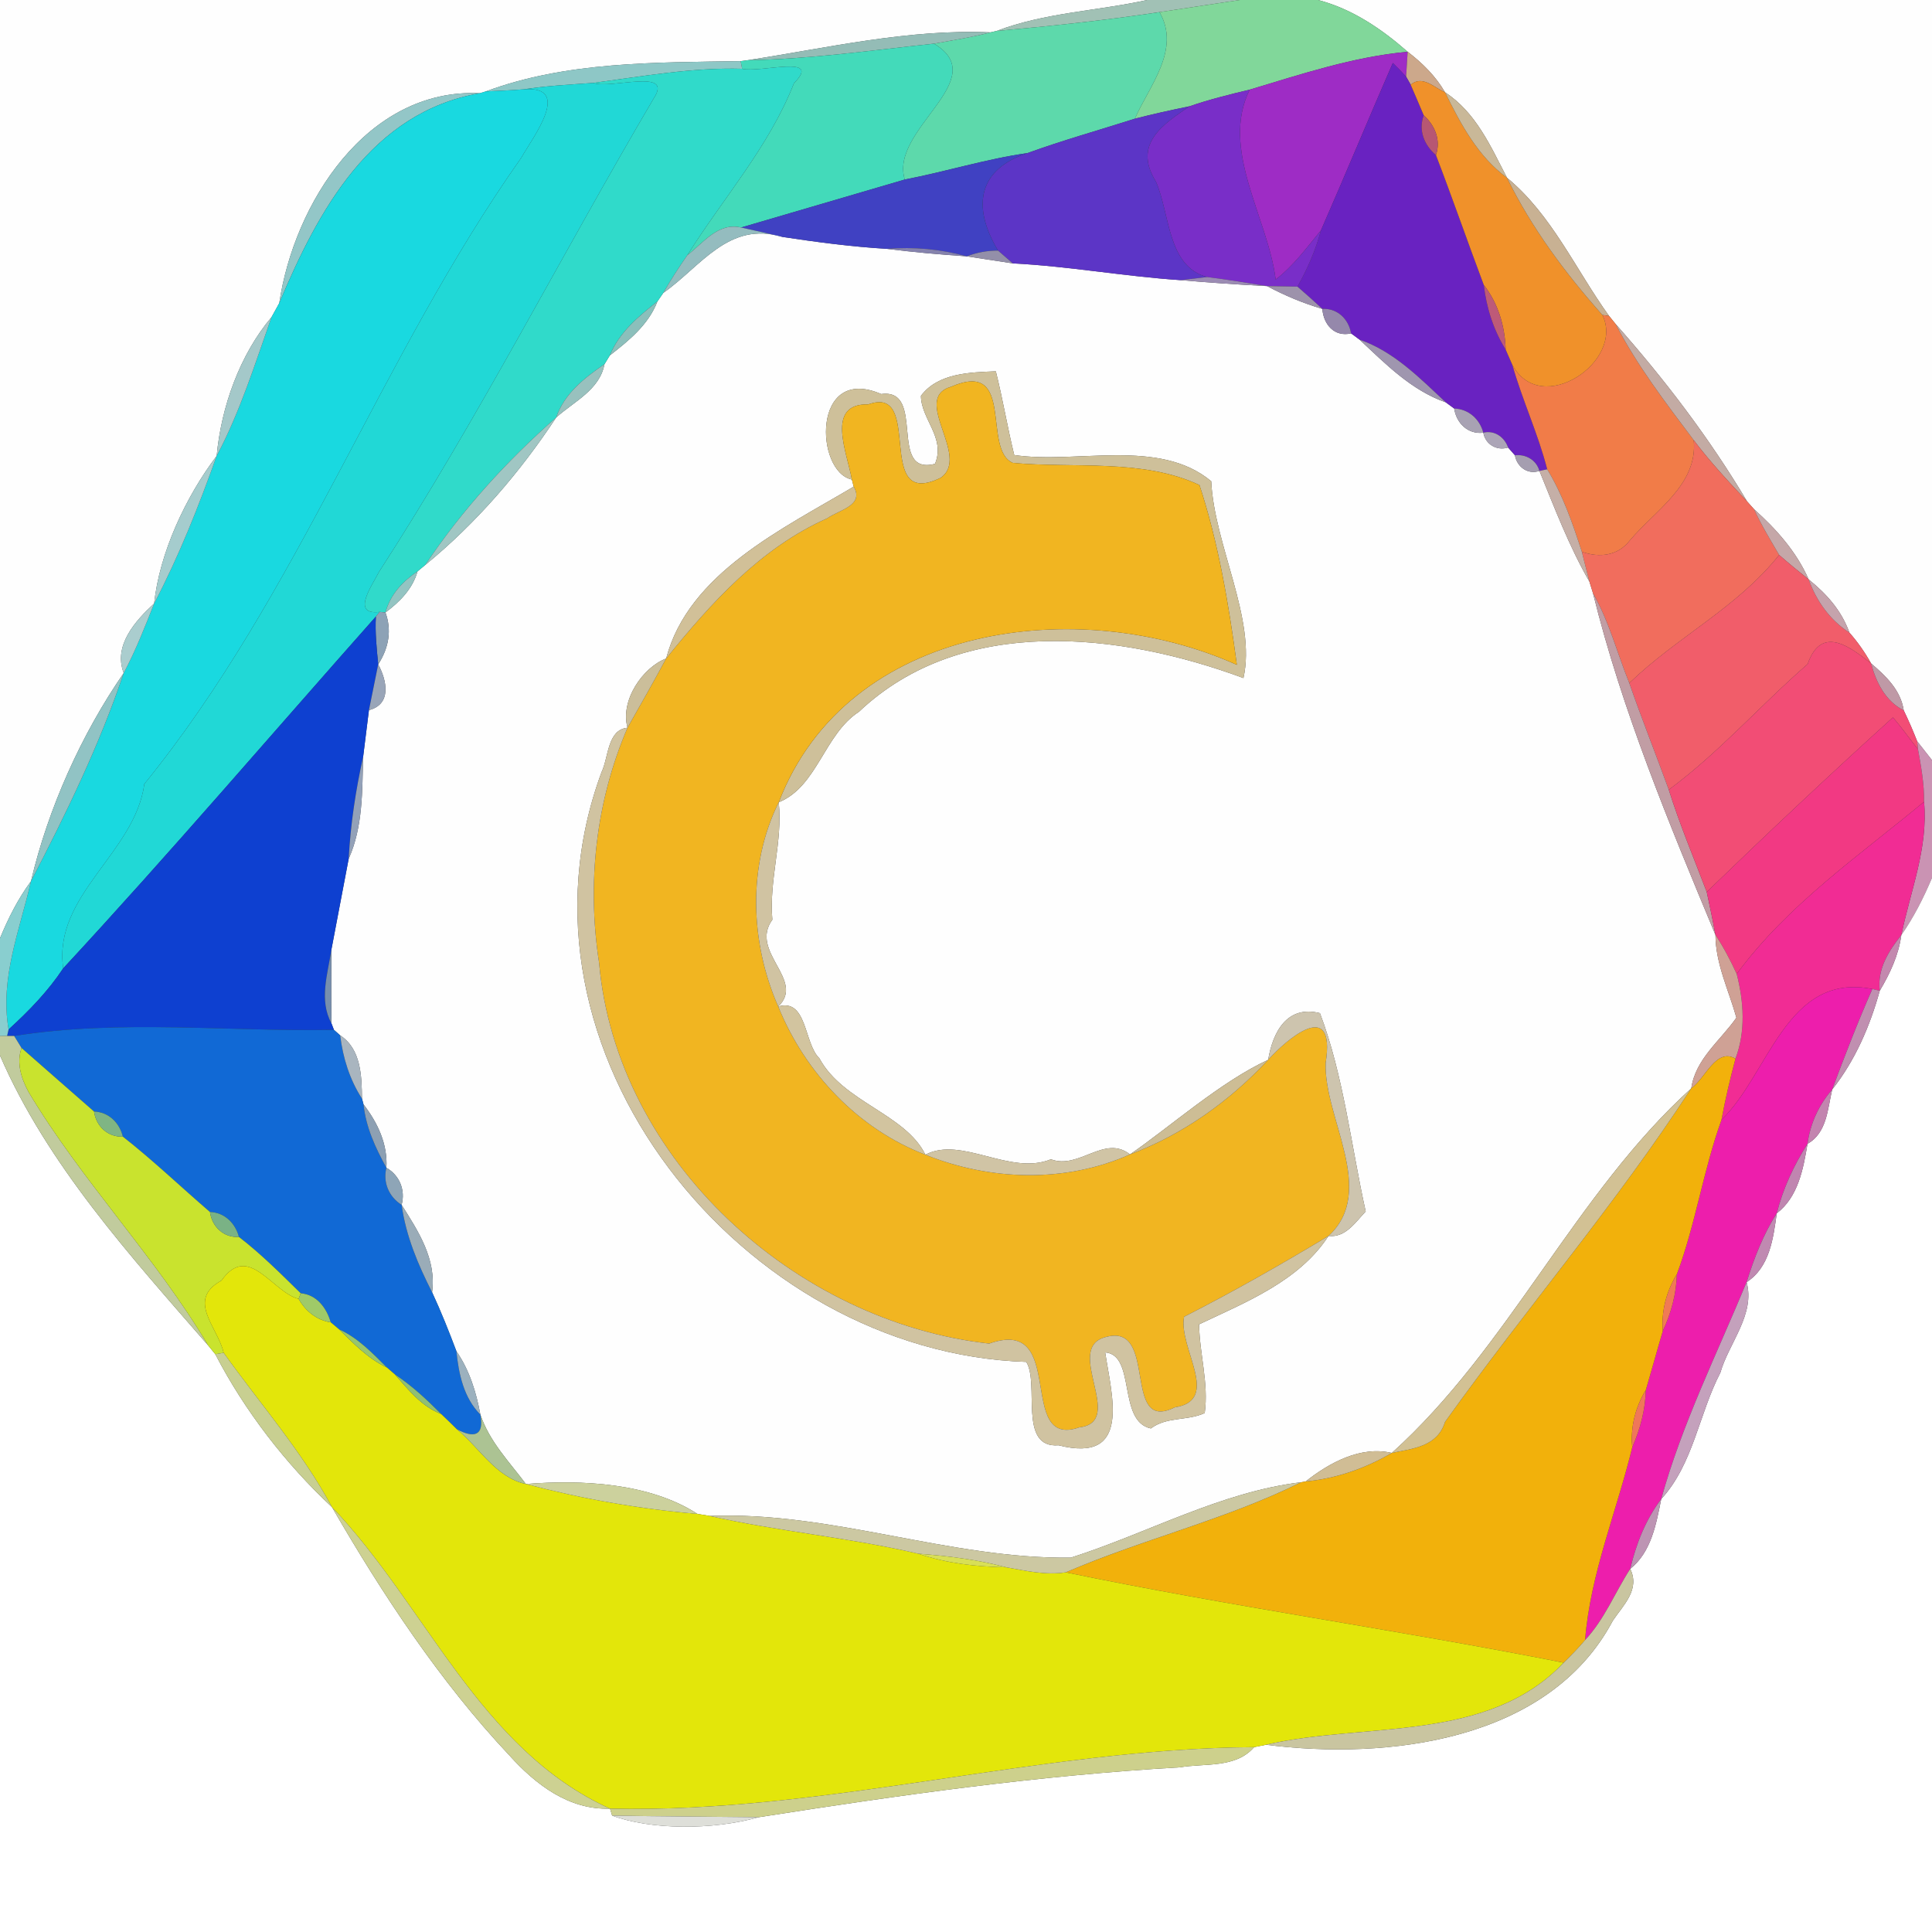 <?xml version="1.0" encoding="UTF-8" ?>
<!DOCTYPE svg PUBLIC "-//W3C//DTD SVG 1.1//EN" "http://www.w3.org/Graphics/SVG/1.1/DTD/svg11.dtd">
<svg width="250pt" height="250pt" viewBox="0 0 250 250" version="1.1" xmlns="http://www.w3.org/2000/svg">
<rect x="0" y="0" width="250" height="250" fill="#333333" stroke="none"/>
<g id="#fefefeff">
<path fill="#fefefe" opacity="1.00" d=" M 0.00 0.00 L 148.44 0.00 C 141.96 1.43 135.21 1.62 128.95 4.01 L 128.17 4.19 C 117.59 3.73 107.15 6.18 96.76 7.79 L 95.84 7.91 C 84.87 8.09 73.27 7.94 62.86 11.83 L 62.11 12.06 C 47.45 11.36 38.04 26.38 36.14 39.22 C 35.89 39.67 35.39 40.58 35.14 41.03 C 31.03 45.90 28.62 52.66 28.04 58.99 C 24.02 64.30 20.63 71.58 19.95 78.09 C 17.52 80.32 14.63 83.54 16.01 87.09 C 10.54 94.99 6.22 104.63 4.01 114.03 C 2.34 116.29 1.07 118.81 0.00 121.41 L 0.00 0.00 Z" />
<path fill="#fefefe" opacity="1.00" d=" M 170.56 0.00 L 250.00 0.00 L 250.00 98.37 C 249.36 97.55 248.72 96.73 248.08 95.92 C 247.55 94.56 246.97 93.23 246.34 91.92 C 245.95 89.30 244.04 87.48 242.12 85.85 C 241.32 84.42 240.39 83.08 239.31 81.86 C 238.30 79.02 236.36 76.84 234.04 74.98 C 232.48 71.42 229.86 68.47 226.98 65.90 C 226.75 65.65 226.30 65.14 226.07 64.88 C 221.19 56.68 215.39 49.07 209.07 41.94 C 208.85 41.67 208.42 41.13 208.20 40.87 C 203.90 34.89 200.78 27.76 195.00 23.00 C 192.89 18.93 190.97 14.53 186.99 11.95 C 185.78 9.86 184.06 8.16 182.15 6.70 C 178.76 3.73 174.97 1.15 170.56 0.00 Z" />
<path fill="#fefefe" opacity="1.00" d=" M 85.83 37.90 C 90.65 34.54 94.27 28.53 101.26 30.66 C 105.74 31.34 110.23 31.93 114.76 32.20 C 118.19 32.64 121.64 32.93 125.10 33.17 C 126.59 33.40 129.56 33.85 131.05 34.08 C 138.33 34.45 145.50 35.77 152.77 36.25 C 156.49 36.57 160.22 36.83 163.96 37.02 C 166.24 38.24 168.63 39.24 171.11 39.97 C 171.26 41.98 172.66 43.64 174.83 43.14 C 175.10 43.34 175.65 43.75 175.93 43.95 C 179.29 47.09 182.63 50.51 187.08 52.06 C 187.35 52.26 187.90 52.66 188.17 52.86 C 188.45 54.74 189.94 56.24 191.94 55.99 C 192.21 57.50 193.68 58.37 195.15 57.91 C 195.37 58.16 195.81 58.66 196.03 58.91 C 196.29 60.40 197.68 61.46 199.20 60.93 C 201.18 65.78 203.05 70.71 205.67 75.26 C 205.79 75.64 206.02 76.40 206.14 76.78 C 209.87 91.89 216.01 106.64 221.98 120.98 C 222.00 124.74 223.70 128.14 224.69 131.69 C 222.62 134.65 219.39 137.03 218.85 140.83 C 203.85 154.42 195.25 174.38 180.10 188.01 C 176.09 187.06 172.02 189.27 168.95 191.70 L 168.37 191.80 C 157.94 193.06 148.51 198.39 138.57 201.56 C 122.86 201.76 107.63 195.53 91.83 196.16 C 91.44 196.10 90.65 195.97 90.25 195.90 C 84.06 191.89 75.31 191.45 68.05 192.03 C 65.90 189.16 63.33 186.53 62.16 183.05 C 61.63 180.15 60.75 177.30 59.06 174.85 C 58.09 172.27 57.07 169.71 55.91 167.21 C 56.50 162.96 54.13 159.32 51.97 155.91 C 52.48 154.00 51.71 152.09 50.00 151.11 C 50.18 148.04 48.87 145.29 47.04 142.91 L 46.84 142.16 C 46.81 139.27 46.73 135.73 44.02 133.98 C 43.82 133.80 43.41 133.44 43.21 133.26 L 42.89 132.42 C 42.85 129.23 42.86 126.08 42.88 122.90 C 43.16 121.43 43.72 118.48 44.00 117.00 C 44.28 115.53 44.84 112.59 45.12 111.12 C 46.98 106.97 46.86 102.38 46.99 97.93 C 47.17 96.42 47.55 93.40 47.74 91.89 C 50.73 91.12 50.05 88.03 48.94 85.97 C 50.37 83.73 50.68 81.49 49.88 79.25 C 51.73 77.88 53.38 76.21 54.03 73.93 C 54.28 73.72 54.78 73.31 55.03 73.10 C 61.59 67.74 67.31 61.10 71.97 54.02 C 74.28 51.95 77.60 50.45 78.22 47.12 C 78.39 46.84 78.74 46.27 78.91 45.99 C 81.38 44.07 83.92 42.01 85.07 39.00 C 85.26 38.72 85.64 38.17 85.83 37.90 M 119.17 51.22 C 119.18 54.24 122.39 56.62 120.99 60.02 C 114.84 61.62 119.89 50.19 114.03 50.99 C 105.02 47.10 105.45 61.06 110.23 62.05 L 110.47 62.97 C 101.28 68.43 89.10 74.17 86.20 85.21 C 83.21 86.34 80.22 90.59 81.20 94.17 C 78.58 94.42 78.76 98.00 77.85 99.89 C 64.45 135.98 96.07 175.00 132.80 176.23 C 134.55 179.08 131.70 187.43 136.98 187.02 C 146.50 189.43 143.84 180.56 143.01 175.00 C 147.01 175.32 144.59 183.92 148.92 184.84 C 151.00 183.28 153.62 183.89 155.89 182.85 C 156.42 179.00 155.22 175.21 155.16 171.37 C 161.27 168.47 168.10 165.78 171.91 159.93 C 174.11 160.18 175.39 158.16 176.72 156.76 C 174.83 148.23 173.86 139.16 170.80 131.10 C 166.56 130.02 164.70 133.53 164.10 137.14 C 157.93 139.98 151.35 145.86 146.22 149.38 C 142.93 146.76 139.61 151.39 135.99 150.01 C 130.71 152.18 124.40 146.95 119.75 149.42 C 117.12 144.11 109.10 142.63 106.03 136.95 C 104.01 135.02 104.47 129.14 100.70 130.24 C 104.29 126.82 96.91 123.17 99.94 119.01 C 99.49 113.89 101.30 108.91 100.77 103.81 C 105.76 101.80 106.65 95.01 111.15 92.10 C 124.49 79.47 144.98 81.84 160.90 87.74 C 162.60 80.17 157.12 70.50 156.73 62.27 C 149.96 56.63 139.32 60.09 131.24 58.88 C 130.36 55.29 129.76 51.63 128.86 48.05 C 125.54 48.18 121.38 48.26 119.17 51.22 Z" />
</g>
<g id="#a1c1b5ff">
<path fill="#a1c1b5" opacity="1.00" d=" M 148.44 0.00 L 160.42 0.00 C 156.96 0.53 153.50 1.05 150.04 1.57 C 143.04 2.63 136.00 3.37 128.95 4.01 C 135.21 1.62 141.96 1.43 148.44 0.00 Z" />
</g>
<g id="#81d79aff">
<path fill="#81d79a" opacity="1.00" d=" M 160.42 0.00 L 170.56 0.00 C 174.97 1.15 178.76 3.73 182.15 6.70 C 175.14 7.34 168.41 9.59 161.71 11.60 C 159.08 12.23 156.46 12.88 153.90 13.76 C 151.54 14.24 149.18 14.76 146.85 15.36 C 148.70 11.13 152.84 6.43 150.04 1.57 C 153.50 1.05 156.96 0.53 160.42 0.00 Z" />
</g>
<g id="#5dd9abff">
<path fill="#5dd9ab" opacity="1.00" d=" M 128.95 4.01 C 136.00 3.37 143.04 2.63 150.04 1.57 C 152.84 6.43 148.70 11.13 146.85 15.36 C 142.22 16.84 137.52 18.15 132.95 19.81 C 127.58 20.57 122.40 22.21 117.08 23.23 C 115.04 16.72 128.60 10.28 120.86 5.65 C 123.29 5.20 125.77 4.83 128.17 4.19 L 128.95 4.01 Z" />
</g>
<g id="#94bcb6ff">
<path fill="#94bcb6" opacity="1.00" d=" M 96.76 7.79 C 107.15 6.18 117.59 3.73 128.17 4.19 C 125.77 4.83 123.29 5.20 120.86 5.65 C 112.84 6.50 104.84 7.66 96.76 7.79 Z" />
</g>
<g id="#43dabaff">
<path fill="#43daba" opacity="1.00" d=" M 96.76 7.79 C 104.84 7.66 112.84 6.50 120.86 5.65 C 128.60 10.28 115.04 16.72 117.08 23.23 C 110.02 25.31 102.96 27.36 95.90 29.44 C 92.92 28.74 91.03 31.42 88.94 33.02 C 93.60 25.61 99.52 18.97 102.74 10.77 C 106.49 6.98 98.42 9.46 96.03 8.90 L 95.84 7.91 L 96.76 7.79 Z" />
</g>
<g id="#9e2cc5ff">
<path fill="#9e2cc5" opacity="1.00" d=" M 161.71 11.60 C 168.41 9.59 175.14 7.34 182.15 6.70 C 182.10 7.51 182.00 9.12 181.95 9.92 C 181.39 9.31 180.82 8.72 180.23 8.15 C 177.09 15.35 174.09 22.61 170.93 29.81 C 169.10 32.04 167.38 34.41 165.07 36.17 C 164.08 28.16 157.85 19.37 161.71 11.60 Z" />
</g>
<g id="#cca88bff">
<path fill="#cca88b" opacity="1.00" d=" M 182.15 6.70 C 184.06 8.16 185.78 9.86 186.99 11.95 C 185.57 11.34 184.09 9.68 182.54 10.96 C 182.39 10.70 182.10 10.18 181.95 9.92 C 182.00 9.12 182.10 7.51 182.15 6.70 Z" />
</g>
<g id="#8ec7c6ff">
<path fill="#8ec7c6" opacity="1.00" d=" M 62.86 11.83 C 73.27 7.94 84.87 8.09 95.84 7.91 L 96.03 8.90 C 89.55 8.72 83.17 9.87 76.77 10.73 C 73.76 10.95 70.75 11.10 67.77 11.56 C 66.13 11.69 64.50 11.76 62.86 11.83 Z" />
</g>
<g id="#6922c1ff">
<path fill="#6922c1" opacity="1.00" d=" M 180.23 8.15 C 180.82 8.72 181.39 9.31 181.95 9.92 C 182.10 10.18 182.39 10.70 182.54 10.96 C 183.11 12.28 183.68 13.60 184.23 14.92 C 183.51 16.86 184.29 18.78 185.81 20.07 C 187.95 25.64 189.90 31.28 192.00 36.87 C 192.35 39.83 193.25 42.70 194.83 45.23 C 195.05 45.73 195.48 46.72 195.70 47.22 C 196.99 51.79 199.03 56.12 200.21 60.73 L 199.20 60.93 C 198.80 59.52 197.44 58.75 196.03 58.91 C 195.81 58.66 195.37 58.16 195.15 57.91 C 194.67 56.55 193.39 55.64 191.94 55.99 C 191.47 54.22 190.03 52.93 188.17 52.86 C 187.90 52.66 187.35 52.26 187.08 52.06 C 183.71 48.92 180.38 45.49 175.93 43.95 C 175.65 43.75 175.10 43.34 174.83 43.14 C 174.52 41.29 173.05 39.86 171.11 39.97 C 170.05 38.99 168.98 38.03 167.89 37.09 C 169.19 34.79 170.25 32.36 170.93 29.81 C 174.09 22.61 177.09 15.35 180.23 8.15 Z" />
</g>
<g id="#30dacaff">
<path fill="#30daca" opacity="1.00" d=" M 76.77 10.73 C 83.17 9.87 89.55 8.72 96.03 8.90 C 98.42 9.46 106.49 6.98 102.74 10.77 C 99.52 18.97 93.60 25.61 88.94 33.02 C 87.84 34.60 86.78 36.22 85.83 37.90 C 85.64 38.17 85.26 38.72 85.07 39.00 C 82.62 40.94 80.11 43.01 78.91 45.99 C 78.74 46.27 78.39 46.84 78.22 47.12 C 75.62 48.90 73.02 50.93 71.97 54.02 C 65.58 59.63 59.76 66.02 55.03 73.10 C 54.78 73.31 54.28 73.72 54.03 73.93 C 52.10 75.23 50.48 76.95 49.88 79.25 L 49.12 79.18 C 45.27 79.66 48.31 75.53 49.03 74.02 C 61.93 54.09 72.58 33.13 84.61 12.70 C 87.20 8.74 79.00 11.58 76.77 10.73 Z" />
</g>
<g id="#f0912aff">
<path fill="#f0912a" opacity="1.00" d=" M 182.54 10.96 C 184.09 9.68 185.57 11.34 186.99 11.95 C 189.00 16.03 191.25 20.26 195.00 23.00 C 198.19 29.51 202.55 35.35 207.35 40.76 C 210.28 46.74 199.41 54.12 195.70 47.22 C 195.48 46.72 195.05 45.73 194.83 45.23 C 194.74 42.22 193.87 39.27 192.00 36.87 C 189.90 31.28 187.95 25.64 185.81 20.07 C 186.47 18.13 185.69 16.24 184.23 14.92 C 183.68 13.60 183.11 12.28 182.54 10.96 Z" />
</g>
<g id="#21d8d6ff">
<path fill="#21d8d6" opacity="1.00" d=" M 67.77 11.56 C 70.75 11.10 73.76 10.95 76.77 10.73 C 79.00 11.58 87.20 8.74 84.61 12.70 C 72.58 33.13 61.93 54.09 49.03 74.02 C 48.31 75.53 45.27 79.66 49.12 79.18 L 48.64 79.78 C 35.17 94.96 21.97 110.42 8.18 125.30 C 6.84 115.83 17.47 110.38 18.68 101.44 C 38.65 76.86 49.15 46.35 67.46 20.40 C 69.00 17.69 74.11 11.05 67.77 11.56 Z" />
</g>
<g id="#93c6c7ff">
<path fill="#93c6c7" opacity="1.00" d=" M 36.14 39.22 C 38.04 26.38 47.45 11.36 62.11 12.06 C 48.00 14.52 41.16 27.26 36.14 39.22 Z" />
</g>
<g id="#19d9e0ff">
<path fill="#19d9e0" opacity="1.00" d=" M 62.11 12.06 L 62.86 11.83 C 64.50 11.76 66.13 11.69 67.77 11.56 C 74.11 11.05 69.00 17.69 67.46 20.40 C 49.15 46.35 38.65 76.86 18.68 101.44 C 17.47 110.38 6.84 115.83 8.18 125.30 C 6.22 128.26 3.73 130.83 1.11 133.21 C -0.04 126.56 2.56 120.36 4.01 114.03 C 8.53 105.34 12.88 96.39 16.01 87.09 C 17.55 84.19 18.75 81.13 19.95 78.09 C 23.16 71.95 25.72 65.50 28.04 58.99 C 31.07 53.29 32.99 47.09 35.14 41.03 C 35.39 40.58 35.89 39.67 36.14 39.22 C 41.16 27.26 48.00 14.52 62.11 12.06 Z" />
</g>
<g id="#792ec8ff">
<path fill="#792ec8" opacity="1.00" d=" M 153.90 13.76 C 156.46 12.88 159.08 12.23 161.71 11.60 C 157.85 19.37 164.08 28.16 165.07 36.17 C 167.38 34.41 169.10 32.04 170.93 29.81 C 170.25 32.36 169.19 34.79 167.89 37.09 C 166.58 37.07 165.27 37.05 163.96 37.02 C 161.36 36.60 158.80 36.17 156.20 35.85 C 151.03 34.45 151.43 27.77 149.58 23.51 C 146.49 18.56 150.65 16.02 153.90 13.76 Z" />
</g>
<g id="#c9b898ff">
<path fill="#c9b898" opacity="1.00" d=" M 186.99 11.95 C 190.97 14.53 192.89 18.93 195.00 23.00 C 191.25 20.26 189.00 16.03 186.99 11.95 Z" />
</g>
<g id="#5c35c6ff">
<path fill="#5c35c6" opacity="1.00" d=" M 146.85 15.36 C 149.18 14.76 151.54 14.24 153.90 13.76 C 150.65 16.02 146.49 18.56 149.58 23.51 C 151.43 27.77 151.03 34.45 156.20 35.85 C 155.34 35.95 153.62 36.15 152.77 36.25 C 145.50 35.77 138.33 34.45 131.05 34.08 C 130.58 33.67 129.62 32.84 129.15 32.43 C 125.61 26.52 126.74 21.87 132.95 19.81 C 137.52 18.15 142.22 16.84 146.85 15.36 Z" />
</g>
<g id="#b75773ff">
<path fill="#b75773" opacity="1.00" d=" M 184.23 14.92 C 185.69 16.24 186.47 18.13 185.81 20.07 C 184.29 18.78 183.51 16.86 184.23 14.92 Z" />
</g>
<g id="#4041c2ff">
<path fill="#4041c2" opacity="1.00" d=" M 117.08 23.23 C 122.40 22.21 127.58 20.57 132.95 19.81 C 126.74 21.87 125.61 26.52 129.15 32.43 C 127.75 32.42 126.40 32.67 125.10 33.17 C 121.71 32.23 118.24 31.92 114.76 32.20 C 110.23 31.93 105.74 31.34 101.26 30.66 C 99.48 30.24 97.69 29.82 95.90 29.44 C 102.96 27.36 110.02 25.31 117.08 23.23 Z" />
</g>
<g id="#c8b193ff">
<path fill="#c8b193" opacity="1.00" d=" M 195.00 23.00 C 200.78 27.76 203.90 34.89 208.20 40.87 L 207.35 40.76 C 202.55 35.35 198.19 29.51 195.00 23.00 Z" />
</g>
<g id="#94bcbfff">
<path fill="#94bcbf" opacity="1.00" d=" M 88.94 33.02 C 91.03 31.42 92.92 28.74 95.90 29.44 C 97.69 29.82 99.48 30.24 101.26 30.66 C 94.27 28.53 90.65 34.54 85.83 37.90 C 86.78 36.22 87.84 34.60 88.94 33.02 Z" />
</g>
<g id="#8582adff">
<path fill="#8582ad" opacity="1.00" d=" M 114.76 32.20 C 118.24 31.92 121.71 32.23 125.10 33.17 C 121.64 32.93 118.19 32.64 114.76 32.20 Z" />
</g>
<g id="#938fa9ff">
<path fill="#938fa9" opacity="1.00" d=" M 125.10 33.17 C 126.40 32.67 127.75 32.42 129.15 32.43 C 129.62 32.84 130.58 33.67 131.05 34.08 C 129.56 33.85 126.59 33.40 125.10 33.17 Z" />
</g>
<g id="#9b8bb3ff">
<path fill="#9b8bb3" opacity="1.00" d=" M 152.77 36.25 C 153.62 36.15 155.34 35.95 156.20 35.85 C 158.80 36.17 161.36 36.60 163.96 37.02 C 160.22 36.83 156.49 36.57 152.77 36.25 Z" />
</g>
<g id="#9d92abff">
<path fill="#9d92ab" opacity="1.00" d=" M 163.96 37.02 C 165.27 37.05 166.58 37.07 167.89 37.09 C 168.98 38.03 170.05 38.99 171.11 39.97 C 168.63 39.24 166.24 38.24 163.96 37.02 Z" />
</g>
<g id="#be5a78ff">
<path fill="#be5a78" opacity="1.00" d=" M 192.00 36.87 C 193.87 39.27 194.74 42.22 194.83 45.23 C 193.25 42.70 192.35 39.83 192.00 36.87 Z" />
</g>
<g id="#8bbfbbff">
<path fill="#8bbfbb" opacity="1.00" d=" M 78.91 45.99 C 80.11 43.01 82.62 40.94 85.07 39.00 C 83.92 42.01 81.38 44.07 78.91 45.99 Z" />
</g>
<g id="#9588abff">
<path fill="#9588ab" opacity="1.00" d=" M 171.11 39.97 C 173.05 39.86 174.52 41.29 174.83 43.14 C 172.66 43.64 171.26 41.98 171.11 39.97 Z" />
</g>
<g id="#a4c8c9ff">
<path fill="#a4c8c9" opacity="1.00" d=" M 28.04 58.99 C 28.62 52.66 31.03 45.90 35.14 41.03 C 32.99 47.09 31.07 53.29 28.04 58.99 Z" />
</g>
<g id="#f17c48ff">
<path fill="#f17c48" opacity="1.00" d=" M 207.35 40.76 L 208.20 40.87 C 208.42 41.13 208.85 41.67 209.07 41.94 C 211.85 47.34 215.55 52.13 219.17 56.96 C 219.72 62.70 214.21 66.02 210.91 69.92 C 209.37 71.94 206.96 72.20 204.69 71.40 C 203.50 67.72 202.23 64.04 200.21 60.73 C 199.03 56.12 196.99 51.79 195.70 47.22 C 199.41 54.12 210.28 46.74 207.35 40.76 Z" />
</g>
<g id="#c3aba4ff">
<path fill="#c3aba4" opacity="1.00" d=" M 209.07 41.94 C 215.39 49.07 221.19 56.68 226.07 64.88 C 223.67 62.32 221.28 59.76 219.17 56.96 C 215.55 52.13 211.85 47.34 209.07 41.94 Z" />
</g>
<g id="#9f96afff">
<path fill="#9f96af" opacity="1.00" d=" M 175.93 43.95 C 180.38 45.49 183.71 48.92 187.08 52.06 C 182.63 50.51 179.29 47.09 175.93 43.95 Z" />
</g>
<g id="#98c1beff">
<path fill="#98c1be" opacity="1.00" d=" M 71.97 54.02 C 73.02 50.93 75.62 48.90 78.22 47.12 C 77.60 50.45 74.28 51.95 71.97 54.02 Z" />
</g>
<g id="#cec09aff">
<path fill="#cec09a" opacity="1.00" d=" M 119.17 51.22 C 121.38 48.26 125.54 48.18 128.86 48.05 C 129.76 51.63 130.36 55.29 131.24 58.88 C 139.32 60.09 149.96 56.63 156.73 62.27 C 157.12 70.50 162.60 80.17 160.90 87.74 C 144.98 81.84 124.49 79.47 111.15 92.10 C 106.65 95.01 105.76 101.80 100.77 103.81 C 109.69 80.62 139.66 76.87 160.05 86.03 C 159.00 78.23 157.65 70.17 155.21 62.77 C 147.92 59.32 138.92 60.63 131.06 59.90 C 127.02 58.16 131.45 46.43 123.08 50.04 C 117.82 51.57 125.69 59.08 121.72 61.83 C 112.94 66.11 119.67 49.69 112.35 52.33 C 106.77 52.20 109.63 58.59 110.23 62.05 C 105.45 61.06 105.02 47.10 114.03 50.99 C 119.89 50.19 114.84 61.62 120.99 60.02 C 122.39 56.62 119.18 54.24 119.17 51.22 Z" />
</g>
<g id="#f1b521ff">
<path fill="#f1b521" opacity="1.00" d=" M 121.72 61.83 C 125.69 59.08 117.82 51.57 123.08 50.04 C 131.45 46.43 127.02 58.16 131.06 59.90 C 138.92 60.63 147.92 59.32 155.21 62.77 C 157.65 70.17 159.00 78.23 160.05 86.03 C 139.66 76.87 109.69 80.62 100.77 103.81 C 96.71 111.99 97.06 121.97 100.70 130.24 C 104.17 138.82 111.06 146.10 119.75 149.42 C 128.13 152.80 137.90 153.10 146.22 149.38 C 153.06 146.82 159.14 142.47 164.10 137.14 C 166.34 134.64 172.89 128.86 171.54 137.56 C 171.29 144.67 178.23 154.10 171.91 159.93 C 165.79 163.62 159.58 167.15 153.22 170.39 C 152.44 174.42 158.09 181.17 152.02 182.11 C 145.08 185.56 149.96 171.09 143.09 173.01 C 137.50 174.42 145.80 183.98 139.67 184.70 C 131.40 187.56 138.24 170.23 128.00 173.86 C 102.94 171.06 79.75 150.17 77.52 124.56 C 75.93 114.29 77.10 103.71 81.20 94.17 C 82.88 91.19 84.59 88.22 86.20 85.21 C 92.01 78.01 98.42 70.91 107.04 67.07 C 108.55 65.99 111.88 65.42 110.47 62.97 L 110.23 62.05 C 109.63 58.59 106.77 52.20 112.35 52.33 C 119.67 49.69 112.94 66.11 121.72 61.83 Z" />
</g>
<g id="#a8a2b3ff">
<path fill="#a8a2b3" opacity="1.00" d=" M 188.17 52.86 C 190.03 52.93 191.47 54.22 191.94 55.99 C 189.94 56.24 188.45 54.74 188.17 52.86 Z" />
</g>
<g id="#a0c6c3ff">
<path fill="#a0c6c3" opacity="1.00" d=" M 55.03 73.10 C 59.76 66.02 65.58 59.63 71.97 54.02 C 67.31 61.10 61.59 67.74 55.03 73.10 Z" />
</g>
<g id="#aca5b7ff">
<path fill="#aca5b7" opacity="1.00" d=" M 191.94 55.99 C 193.39 55.64 194.67 56.55 195.15 57.91 C 193.68 58.37 192.21 57.50 191.94 55.99 Z" />
</g>
<g id="#f16d5dff">
<path fill="#f16d5d" opacity="1.00" d=" M 219.17 56.96 C 221.28 59.76 223.67 62.32 226.07 64.88 C 226.30 65.14 226.75 65.65 226.98 65.90 C 227.91 67.95 229.09 69.87 230.22 71.81 C 224.75 78.67 217.08 82.36 210.83 88.39 C 209.26 84.52 208.23 80.42 206.14 76.78 C 206.02 76.40 205.79 75.64 205.67 75.26 C 205.33 73.98 205.02 72.68 204.69 71.40 C 206.96 72.20 209.37 71.94 210.91 69.92 C 214.21 66.02 219.72 62.70 219.17 56.96 Z" />
</g>
<g id="#a5cccdff">
<path fill="#a5cccd" opacity="1.00" d=" M 19.95 78.09 C 20.63 71.58 24.02 64.30 28.04 58.99 C 25.72 65.50 23.16 71.95 19.95 78.09 Z" />
</g>
<g id="#a59eb0ff">
<path fill="#a59eb0" opacity="1.00" d=" M 196.03 58.91 C 197.44 58.75 198.80 59.52 199.20 60.93 C 197.68 61.46 196.29 60.40 196.03 58.91 Z" />
</g>
<g id="#c5afa7ff">
<path fill="#c5afa7" opacity="1.00" d=" M 199.20 60.93 L 200.21 60.73 C 202.23 64.04 203.50 67.72 204.69 71.40 C 205.02 72.68 205.33 73.98 205.67 75.26 C 203.05 70.71 201.18 65.78 199.20 60.93 Z" />
</g>
<g id="#d1c098ff">
<path fill="#d1c098" opacity="1.00" d=" M 110.47 62.97 C 111.88 65.42 108.55 65.99 107.04 67.07 C 98.42 70.91 92.01 78.01 86.20 85.21 C 89.10 74.17 101.28 68.43 110.47 62.97 Z" />
</g>
<g id="#c5a7a8ff">
<path fill="#c5a7a8" opacity="1.00" d=" M 226.98 65.90 C 229.86 68.47 232.48 71.42 234.04 74.98 C 232.75 73.95 231.47 72.90 230.22 71.81 C 229.09 69.87 227.91 67.95 226.98 65.90 Z" />
</g>
<g id="#f15d6aff">
<path fill="#f15d6a" opacity="1.00" d=" M 230.22 71.81 C 231.47 72.90 232.75 73.95 234.04 74.98 C 235.03 77.75 236.81 80.26 239.31 81.86 C 240.39 83.08 241.32 84.42 242.12 85.85 C 239.65 83.93 235.73 80.65 233.91 85.93 C 227.82 91.22 222.47 97.37 215.94 102.19 C 214.26 97.58 212.44 93.02 210.83 88.39 C 217.08 82.36 224.75 78.67 230.22 71.81 Z" />
</g>
<g id="#93c4c2ff">
<path fill="#93c4c2" opacity="1.00" d=" M 49.88 79.25 C 50.48 76.95 52.10 75.23 54.03 73.93 C 53.38 76.21 51.73 77.88 49.88 79.25 Z" />
</g>
<g id="#c5a3acff">
<path fill="#c5a3ac" opacity="1.00" d=" M 234.04 74.98 C 236.36 76.84 238.30 79.02 239.31 81.86 C 236.81 80.26 235.03 77.75 234.04 74.98 Z" />
</g>
<g id="#c19da4ff">
<path fill="#c19da4" opacity="1.00" d=" M 206.14 76.78 C 208.23 80.42 209.26 84.52 210.83 88.39 C 212.44 93.02 214.26 97.58 215.94 102.19 C 217.35 106.68 219.18 111.02 220.85 115.42 C 221.25 117.26 221.64 119.12 221.98 120.98 C 216.01 106.64 209.87 91.89 206.14 76.78 Z" />
</g>
<g id="#aacdceff">
<path fill="#aacdce" opacity="1.00" d=" M 16.01 87.09 C 14.63 83.54 17.52 80.32 19.95 78.09 C 18.75 81.13 17.55 84.19 16.01 87.09 Z" />
</g>
<g id="#8da2b6ff">
<path fill="#8da2b6" opacity="1.00" d=" M 49.12 79.18 L 49.88 79.25 C 50.68 81.49 50.37 83.73 48.94 85.97 C 48.74 83.91 48.52 81.85 48.64 79.78 L 49.12 79.18 Z" />
</g>
<g id="#0e40d0ff">
<path fill="#0e40d0" opacity="1.00" d=" M 8.18 125.30 C 21.97 110.42 35.17 94.96 48.64 79.78 C 48.52 81.85 48.74 83.91 48.94 85.97 C 48.64 87.45 48.04 90.41 47.74 91.89 C 47.55 93.40 47.17 96.42 46.99 97.93 C 46.02 102.27 45.36 106.67 45.12 111.12 C 44.84 112.59 44.28 115.53 44.00 117.00 C 43.72 118.48 43.16 121.43 42.88 122.90 C 42.41 126.02 41.25 129.44 42.89 132.42 L 43.21 133.26 C 29.44 133.52 15.53 131.87 1.83 134.05 L 0.92 134.05 L 1.11 133.21 C 3.73 130.83 6.22 128.26 8.18 125.30 Z" />
</g>
<g id="#f24d75ff">
<path fill="#f24d75" opacity="1.00" d=" M 233.91 85.93 C 235.73 80.65 239.65 83.93 242.12 85.85 C 242.77 88.30 243.98 90.73 246.34 91.92 C 246.97 93.23 247.55 94.56 248.08 95.92 L 248.19 96.97 C 247.10 95.60 246.09 94.16 244.95 92.83 C 236.78 100.22 228.77 107.77 220.85 115.42 C 219.18 111.02 217.35 106.68 215.94 102.19 C 222.47 97.37 227.82 91.22 233.91 85.93 Z" />
</g>
<g id="#cbbe9aff">
<path fill="#cbbe9a" opacity="1.00" d=" M 81.20 94.17 C 80.22 90.59 83.21 86.34 86.20 85.21 C 84.59 88.22 82.88 91.19 81.20 94.17 Z" />
</g>
<g id="#99a5b8ff">
<path fill="#99a5b8" opacity="1.00" d=" M 47.74 91.89 C 48.04 90.41 48.64 87.45 48.94 85.97 C 50.05 88.03 50.73 91.12 47.74 91.89 Z" />
</g>
<g id="#bf99a6ff">
<path fill="#bf99a6" opacity="1.00" d=" M 242.12 85.85 C 244.04 87.48 245.95 89.30 246.34 91.92 C 243.98 90.73 242.77 88.30 242.12 85.85 Z" />
</g>
<g id="#91c3c4ff">
<path fill="#91c3c4" opacity="1.00" d=" M 4.01 114.03 C 6.22 104.63 10.54 94.99 16.01 87.09 C 12.88 96.39 8.53 105.34 4.01 114.03 Z" />
</g>
<g id="#7e8da3ff">
<path fill="#7e8da3" opacity="1.00" d=" M 46.99 97.93 C 47.17 96.42 47.55 93.40 47.74 91.89 C 47.55 93.40 47.17 96.42 46.99 97.93 Z" />
</g>
<g id="#f23983ff">
<path fill="#f23983" opacity="1.00" d=" M 220.85 115.42 C 228.77 107.77 236.78 100.22 244.95 92.83 C 246.09 94.16 247.10 95.60 248.19 96.97 C 248.59 99.21 249.01 101.46 248.97 103.75 C 240.51 110.78 231.33 117.06 224.73 126.03 C 223.93 124.29 223.04 122.59 221.98 120.98 C 221.64 119.12 221.25 117.26 220.85 115.42 Z" />
</g>
<g id="#d0c3a1ff">
<path fill="#d0c3a1" opacity="1.00" d=" M 77.85 99.89 C 78.76 98.00 78.58 94.42 81.20 94.17 C 77.10 103.71 75.93 114.29 77.52 124.56 C 79.75 150.17 102.94 171.06 128.00 173.86 C 138.24 170.23 131.40 187.56 139.67 184.70 C 145.80 183.98 137.50 174.42 143.09 173.01 C 149.96 171.09 145.08 185.56 152.02 182.11 C 158.09 181.17 152.44 174.42 153.22 170.39 C 159.58 167.15 165.79 163.62 171.91 159.93 C 168.10 165.78 161.27 168.47 155.16 171.37 C 155.22 175.21 156.42 179.00 155.89 182.85 C 153.62 183.89 151.00 183.28 148.92 184.84 C 144.59 183.92 147.01 175.32 143.01 175.00 C 143.84 180.56 146.50 189.43 136.98 187.02 C 131.70 187.43 134.55 179.08 132.80 176.23 C 96.07 175.00 64.45 135.98 77.85 99.89 Z" />
</g>
<g id="#ca93b3ff">
<path fill="#ca93b3" opacity="1.00" d=" M 248.08 95.92 C 248.72 96.73 249.36 97.55 250.00 98.37 L 250.00 113.60 C 248.91 116.18 247.64 118.70 246.03 121.00 C 247.21 115.28 249.52 109.73 248.97 103.75 C 249.01 101.46 248.59 99.21 248.19 96.97 L 248.08 95.92 Z" />
</g>
<g id="#93a1b8ff">
<path fill="#93a1b8" opacity="1.00" d=" M 45.12 111.12 C 45.36 106.67 46.02 102.27 46.99 97.93 C 46.86 102.38 46.98 106.97 45.12 111.12 Z" />
</g>
<g id="#d0c3a2ff">
<path fill="#d0c3a2" opacity="1.00" d=" M 100.70 130.24 C 97.06 121.97 96.71 111.99 100.77 103.81 C 101.30 108.91 99.49 113.89 99.94 119.01 C 96.91 123.17 104.29 126.82 100.70 130.24 Z" />
</g>
<g id="#f12c94ff">
<path fill="#f12c94" opacity="1.00" d=" M 224.73 126.03 C 231.33 117.06 240.51 110.78 248.97 103.75 C 249.52 109.73 247.21 115.28 246.03 121.00 C 244.38 123.06 242.89 125.43 243.24 128.20 L 242.28 127.98 C 231.15 125.77 228.89 139.05 222.76 144.90 C 223.25 142.24 223.87 139.60 224.57 136.99 C 225.90 133.48 225.65 129.62 224.73 126.03 Z" />
</g>
<g id="#859ab5ff">
<path fill="#859ab5" opacity="1.00" d=" M 44.00 117.00 C 44.28 115.53 44.84 112.59 45.12 111.12 C 44.84 112.59 44.28 115.53 44.00 117.00 Z" />
</g>
<g id="#89cecfff">
<path fill="#89cecf" opacity="1.00" d=" M 0.00 121.41 C 1.07 118.81 2.34 116.29 4.01 114.03 C 2.56 120.36 -0.04 126.56 1.11 133.21 L 0.92 134.05 L 0.00 134.07 L 0.00 121.41 Z" />
</g>
<g id="#ffffffff">
<path fill="#ffffff" opacity="1.00" d=" M 246.03 121.00 C 247.64 118.70 248.91 116.18 250.00 113.60 L 250.00 250.00 L 0.00 250.00 L 0.00 136.58 C 6.13 150.73 16.92 162.57 26.94 174.10 C 27.17 174.38 27.63 174.95 27.86 175.23 C 31.65 182.54 36.92 189.37 42.95 195.01 C 49.48 206.29 56.91 217.58 65.90 227.13 C 69.33 230.94 73.60 234.21 78.94 234.04 L 79.21 234.94 C 84.19 236.78 92.14 236.85 98.16 235.15 C 116.32 232.30 134.33 229.74 152.69 228.69 C 155.89 228.14 159.90 228.84 162.28 226.08 C 162.66 226.00 163.43 225.85 163.82 225.77 C 179.46 227.77 200.41 225.37 208.70 209.71 C 210.09 207.66 212.24 205.68 210.95 203.01 C 213.67 200.85 214.32 197.20 214.96 193.98 C 219.13 189.42 219.83 182.98 222.61 177.63 C 223.71 173.79 227.15 170.08 226.01 165.91 C 229.01 163.97 229.46 160.23 229.91 157.00 C 232.68 154.90 233.35 151.24 233.89 148.01 C 236.41 146.59 236.49 143.50 237.08 140.99 C 240.05 137.24 241.97 132.79 243.24 128.20 C 244.57 125.97 245.68 123.59 246.03 121.00 Z" />
</g>
<g id="#7586a4ff">
<path fill="#7586a4" opacity="1.00" d=" M 42.88 122.90 C 43.16 121.43 43.72 118.48 44.00 117.00 C 43.72 118.48 43.16 121.43 42.88 122.90 Z" />
</g>
<g id="#cfa195ff">
<path fill="#cfa195" opacity="1.00" d=" M 221.98 120.98 C 223.04 122.59 223.93 124.29 224.73 126.03 C 225.65 129.62 225.90 133.48 224.57 136.99 C 222.05 135.54 220.66 139.58 218.85 140.83 C 219.39 137.03 222.62 134.65 224.69 131.69 C 223.70 128.14 222.00 124.74 221.98 120.98 Z" />
</g>
<g id="#c389aeff">
<path fill="#c389ae" opacity="1.00" d=" M 243.24 128.20 C 242.89 125.43 244.38 123.06 246.03 121.00 C 245.68 123.59 244.57 125.97 243.24 128.20 Z" />
</g>
<g id="#778faeff">
<path fill="#778fae" opacity="1.00" d=" M 42.89 132.42 C 41.25 129.44 42.41 126.02 42.88 122.90 C 42.86 126.08 42.85 129.23 42.89 132.42 Z" />
</g>
<g id="#ed1eacff">
<path fill="#ed1eac" opacity="1.00" d=" M 222.76 144.90 C 228.89 139.05 231.15 125.77 242.28 127.98 C 240.39 132.26 238.71 136.62 237.08 140.99 C 235.35 142.98 234.24 145.40 233.89 148.01 C 232.12 150.79 230.73 153.79 229.91 157.00 C 228.16 159.75 226.98 162.81 226.01 165.91 C 222.17 175.19 217.64 184.29 214.96 193.98 C 212.94 196.65 211.72 199.78 210.95 203.01 C 208.98 206.06 207.62 209.55 205.11 212.22 C 205.78 203.65 209.20 195.58 211.21 187.28 C 212.25 184.93 212.90 182.43 212.97 179.86 C 213.72 177.32 214.41 174.77 215.16 172.24 C 216.25 169.92 216.91 167.44 216.99 164.87 C 219.42 158.36 220.40 151.43 222.76 144.90 Z" />
</g>
<g id="#c08fb0ff">
<path fill="#c08fb0" opacity="1.00" d=" M 242.28 127.98 L 243.24 128.20 C 241.97 132.79 240.05 137.24 237.08 140.99 C 238.71 136.62 240.39 132.26 242.28 127.98 Z" />
</g>
<g id="#d2c49fff">
<path fill="#d2c49f" opacity="1.00" d=" M 100.70 130.24 C 104.47 129.14 104.01 135.02 106.03 136.95 C 109.10 142.63 117.12 144.11 119.75 149.42 C 111.06 146.10 104.17 138.82 100.70 130.24 Z" />
</g>
<g id="#cdc4aeff">
<path fill="#cdc4ae" opacity="1.00" d=" M 164.10 137.14 C 164.70 133.53 166.56 130.02 170.80 131.10 C 173.86 139.16 174.83 148.23 176.72 156.76 C 175.39 158.16 174.11 160.18 171.91 159.93 C 178.23 154.10 171.29 144.67 171.54 137.56 C 172.89 128.86 166.34 134.64 164.10 137.14 Z" />
</g>
<g id="#1169d5ff">
<path fill="#1169d5" opacity="1.00" d=" M 1.83 134.05 C 15.53 131.87 29.44 133.52 43.21 133.26 C 43.41 133.44 43.82 133.80 44.02 133.98 C 44.37 136.88 45.25 139.70 46.84 142.16 L 47.04 142.91 C 47.34 145.85 48.59 148.55 50.00 151.11 C 49.53 153.01 50.32 154.87 51.97 155.91 C 52.52 159.91 54.09 163.64 55.91 167.21 C 57.07 169.71 58.09 172.27 59.06 174.85 C 59.36 177.81 60.00 180.86 62.16 183.05 C 62.69 185.85 61.29 186.11 59.11 184.94 C 58.44 184.27 57.77 183.62 57.08 182.97 C 55.23 181.11 53.31 179.31 51.11 177.86 C 50.85 177.63 50.33 177.18 50.07 176.96 C 48.18 175.08 46.33 173.13 43.87 172.01 C 43.60 171.78 43.07 171.33 42.80 171.11 C 42.26 169.24 40.98 167.52 38.91 167.35 C 36.33 164.82 33.78 162.26 30.92 160.06 C 30.45 158.28 29.07 156.90 27.17 156.83 C 23.40 153.59 19.81 150.15 15.90 147.08 C 15.47 145.29 14.07 143.90 12.17 143.83 C 9.04 141.08 5.91 138.36 2.79 135.61 C 2.55 135.22 2.07 134.44 1.83 134.05 Z" />
</g>
<g id="#c1cb9dff">
<path fill="#c1cb9d" opacity="1.00" d=" M 0.00 134.07 L 0.92 134.05 L 1.83 134.05 C 2.07 134.44 2.55 135.22 2.79 135.61 C 2.10 137.56 2.76 139.57 3.70 141.31 C 10.58 152.84 20.08 162.57 26.94 174.10 C 16.92 162.57 6.13 150.73 0.00 136.58 L 0.00 134.07 Z" />
</g>
<g id="#a9b5bfff">
<path fill="#a9b5bf" opacity="1.00" d=" M 44.02 133.98 C 46.73 135.73 46.81 139.27 46.84 142.16 C 45.25 139.70 44.37 136.88 44.02 133.98 Z" />
</g>
<g id="#c9e32eff">
<path fill="#c9e32e" opacity="1.00" d=" M 3.70 141.31 C 2.76 139.57 2.10 137.56 2.79 135.61 C 5.91 138.36 9.04 141.08 12.17 143.83 C 12.44 145.73 13.93 147.16 15.90 147.08 C 19.81 150.15 23.40 153.59 27.17 156.83 C 27.43 158.73 28.94 160.18 30.92 160.06 C 33.78 162.26 36.33 164.82 38.91 167.35 L 38.65 168.08 C 35.19 167.18 32.17 160.72 28.66 165.70 C 24.04 168.22 28.20 171.74 28.94 175.05 L 27.86 175.23 C 27.63 174.95 27.17 174.38 26.94 174.10 C 20.08 162.57 10.58 152.84 3.70 141.31 Z" />
</g>
<g id="#f2b10bff">
<path fill="#f2b10b" opacity="1.00" d=" M 218.85 140.83 C 220.66 139.58 222.05 135.54 224.57 136.99 C 223.87 139.60 223.25 142.24 222.76 144.90 C 220.40 151.43 219.42 158.36 216.99 164.87 C 215.63 167.10 214.97 169.62 215.16 172.24 C 214.41 174.77 213.72 177.32 212.97 179.86 C 211.62 182.11 210.96 184.64 211.21 187.28 C 209.20 195.58 205.78 203.65 205.11 212.22 C 204.24 213.25 203.30 214.21 202.34 215.15 C 180.92 210.91 159.28 207.89 137.91 203.46 C 147.90 199.15 158.61 196.64 168.37 191.80 L 168.95 191.70 C 172.90 191.33 176.68 190.01 180.10 188.01 C 182.75 187.45 186.00 187.23 186.99 183.99 C 197.39 169.45 209.10 155.82 218.85 140.83 Z" />
</g>
<g id="#cdbd95ff">
<path fill="#cdbd95" opacity="1.00" d=" M 146.22 149.38 C 151.35 145.86 157.93 139.98 164.10 137.14 C 159.14 142.47 153.06 146.82 146.22 149.38 Z" />
</g>
<g id="#d2c194ff">
<path fill="#d2c194" opacity="1.00" d=" M 180.10 188.01 C 195.25 174.38 203.85 154.42 218.85 140.83 C 209.10 155.82 197.39 169.45 186.99 183.99 C 186.00 187.23 182.75 187.45 180.10 188.01 Z" />
</g>
<g id="#c384afff">
<path fill="#c384af" opacity="1.00" d=" M 233.89 148.01 C 234.24 145.40 235.35 142.98 237.08 140.99 C 236.49 143.50 236.41 146.59 233.89 148.01 Z" />
</g>
<g id="#8da0b3ff">
<path fill="#8da0b3" opacity="1.00" d=" M 47.04 142.91 C 48.87 145.29 50.18 148.04 50.00 151.11 C 48.59 148.55 47.34 145.85 47.04 142.91 Z" />
</g>
<g id="#7fb584ff">
<path fill="#7fb584" opacity="1.00" d=" M 12.17 143.83 C 14.07 143.90 15.47 145.29 15.90 147.08 C 13.93 147.16 12.44 145.73 12.17 143.83 Z" />
</g>
<g id="#d0c4a5ff">
<path fill="#d0c4a5" opacity="1.00" d=" M 119.75 149.42 C 124.40 146.95 130.71 152.18 135.99 150.01 C 139.61 151.39 142.93 146.76 146.22 149.38 C 137.90 153.10 128.13 152.80 119.75 149.42 Z" />
</g>
<g id="#c085b0ff">
<path fill="#c085b0" opacity="1.00" d=" M 229.91 157.00 C 230.73 153.79 232.12 150.79 233.89 148.01 C 233.35 151.24 232.68 154.90 229.91 157.00 Z" />
</g>
<g id="#8ea5b7ff">
<path fill="#8ea5b7" opacity="1.00" d=" M 50.00 151.11 C 51.71 152.09 52.48 154.00 51.97 155.91 C 50.32 154.87 49.53 153.01 50.00 151.11 Z" />
</g>
<g id="#9aacb8ff">
<path fill="#9aacb8" opacity="1.00" d=" M 51.97 155.91 C 54.13 159.32 56.50 162.96 55.91 167.21 C 54.09 163.64 52.52 159.91 51.97 155.91 Z" />
</g>
<g id="#7ab285ff">
<path fill="#7ab285" opacity="1.00" d=" M 27.17 156.83 C 29.07 156.90 30.45 158.28 30.92 160.06 C 28.94 160.18 27.43 158.73 27.17 156.83 Z" />
</g>
<g id="#c089b1ff">
<path fill="#c089b1" opacity="1.00" d=" M 226.01 165.91 C 226.98 162.81 228.16 159.75 229.91 157.00 C 229.46 160.23 229.01 163.97 226.01 165.91 Z" />
</g>
<g id="#e3e60aff">
<path fill="#e3e60a" opacity="1.00" d=" M 28.66 165.70 C 32.17 160.72 35.19 167.18 38.65 168.08 C 39.53 169.66 40.98 170.82 42.80 171.11 C 43.07 171.33 43.60 171.78 43.87 172.01 C 45.77 173.86 47.63 175.81 50.07 176.96 C 50.33 177.18 50.85 177.63 51.11 177.86 C 52.86 179.84 54.52 181.98 57.08 182.97 C 57.77 183.62 58.44 184.27 59.11 184.94 C 62.01 187.28 64.17 191.20 68.05 192.03 C 75.32 193.95 82.76 195.26 90.25 195.90 C 90.65 195.97 91.44 196.10 91.83 196.16 C 100.76 198.18 109.92 198.95 118.83 201.05 C 122.52 202.31 126.34 202.73 130.22 202.81 C 132.76 203.26 135.32 203.86 137.91 203.46 C 159.28 207.89 180.92 210.91 202.34 215.15 C 192.46 225.59 176.59 222.81 163.82 225.77 C 163.43 225.85 162.66 226.00 162.28 226.08 C 134.29 226.27 106.97 234.67 78.94 234.04 C 62.03 226.39 55.14 207.76 42.95 195.01 C 39.08 187.81 33.66 181.66 28.94 175.05 C 28.20 171.74 24.04 168.22 28.66 165.70 Z" />
</g>
<g id="#f07a55ff">
<path fill="#f07a55" opacity="1.00" d=" M 215.16 172.24 C 214.97 169.62 215.63 167.10 216.99 164.87 C 216.91 167.44 216.25 169.92 215.16 172.24 Z" />
</g>
<g id="#c4a1bcff">
<path fill="#c4a1bc" opacity="1.00" d=" M 214.96 193.98 C 217.64 184.29 222.17 175.19 226.01 165.91 C 227.15 170.08 223.71 173.79 222.61 177.63 C 219.83 182.98 219.13 189.42 214.96 193.98 Z" />
</g>
<g id="#9fca68ff">
<path fill="#9fca68" opacity="1.00" d=" M 38.91 167.35 C 40.98 167.52 42.26 169.24 42.80 171.11 C 40.98 170.82 39.53 169.66 38.65 168.08 L 38.91 167.35 Z" />
</g>
<g id="#96c56fff">
<path fill="#96c56f" opacity="1.00" d=" M 43.87 172.01 C 46.33 173.13 48.18 175.08 50.07 176.96 C 47.63 175.81 45.77 173.86 43.87 172.01 Z" />
</g>
<g id="#c8cf91ff">
<path fill="#c8cf91" opacity="1.00" d=" M 27.86 175.23 L 28.94 175.05 C 33.66 181.66 39.08 187.81 42.95 195.01 C 36.92 189.37 31.65 182.54 27.86 175.23 Z" />
</g>
<g id="#9cb1beff">
<path fill="#9cb1be" opacity="1.00" d=" M 59.06 174.85 C 60.75 177.30 61.63 180.15 62.16 183.05 C 60.00 180.86 59.36 177.81 59.06 174.85 Z" />
</g>
<g id="#8fbf74ff">
<path fill="#8fbf74" opacity="1.00" d=" M 51.11 177.86 C 53.31 179.31 55.23 181.11 57.08 182.97 C 54.52 181.98 52.86 179.84 51.11 177.86 Z" />
</g>
<g id="#ef775aff">
<path fill="#ef775a" opacity="1.00" d=" M 211.21 187.28 C 210.96 184.64 211.62 182.11 212.97 179.86 C 212.90 182.43 212.25 184.93 211.21 187.28 Z" />
</g>
<g id="#acc393ff">
<path fill="#acc393" opacity="1.00" d=" M 62.16 183.05 C 63.33 186.53 65.90 189.16 68.05 192.03 C 64.17 191.20 62.01 187.28 59.11 184.94 C 61.29 186.11 62.69 185.85 62.16 183.05 Z" />
</g>
<g id="#d0bd95ff">
<path fill="#d0bd95" opacity="1.00" d=" M 168.95 191.70 C 172.02 189.27 176.09 187.06 180.10 188.01 C 176.68 190.01 172.90 191.33 168.95 191.70 Z" />
</g>
<g id="#ccd19dff">
<path fill="#ccd19d" opacity="1.00" d=" M 68.05 192.03 C 75.31 191.45 84.06 191.89 90.25 195.90 C 82.76 195.26 75.32 193.95 68.05 192.03 Z" />
</g>
<g id="#ccc8a2ff">
<path fill="#ccc8a2" opacity="1.00" d=" M 138.57 201.56 C 148.51 198.39 157.94 193.06 168.37 191.80 C 158.61 196.64 147.90 199.15 137.91 203.46 C 135.32 203.86 132.76 203.26 130.22 202.81 C 126.49 201.82 122.67 201.33 118.83 201.05 C 109.92 198.95 100.76 198.18 91.83 196.16 C 107.63 195.53 122.86 201.76 138.57 201.56 Z" />
</g>
<g id="#bd94b3ff">
<path fill="#bd94b3" opacity="1.00" d=" M 210.95 203.01 C 211.72 199.78 212.94 196.65 214.96 193.98 C 214.32 197.20 213.67 200.85 210.95 203.01 Z" />
</g>
<g id="#cdd192ff">
<path fill="#cdd192" opacity="1.00" d=" M 42.95 195.01 C 55.14 207.76 62.03 226.39 78.94 234.04 C 73.60 234.21 69.33 230.94 65.90 227.13 C 56.91 217.58 49.48 206.29 42.95 195.01 Z" />
</g>
<g id="#d8df56ff">
<path fill="#d8df56" opacity="1.00" d=" M 118.83 201.05 C 122.67 201.33 126.49 201.82 130.22 202.81 C 126.34 202.73 122.52 202.31 118.83 201.05 Z" />
</g>
<g id="#c9c5a0ff">
<path fill="#c9c5a0" opacity="1.00" d=" M 205.11 212.22 C 207.62 209.55 208.98 206.06 210.95 203.01 C 212.24 205.68 210.09 207.66 208.70 209.71 C 200.41 225.37 179.46 227.77 163.82 225.77 C 176.59 222.81 192.46 225.59 202.34 215.15 C 203.30 214.21 204.24 213.25 205.11 212.22 Z" />
</g>
<g id="#cdd08cff">
<path fill="#cdd08c" opacity="1.00" d=" M 78.94 234.04 C 106.97 234.67 134.29 226.27 162.28 226.08 C 159.90 228.84 155.89 228.14 152.69 228.69 C 134.33 229.74 116.32 232.30 98.16 235.15 C 91.84 235.07 85.52 235.05 79.21 234.94 L 78.94 234.04 Z" />
</g>
<g id="#dedfd9ff">
<path fill="#dedfd9" opacity="1.00" d=" M 79.21 234.94 C 85.52 235.05 91.84 235.07 98.16 235.15 C 92.14 236.85 84.19 236.78 79.21 234.94 Z" />
</g>
</svg>
